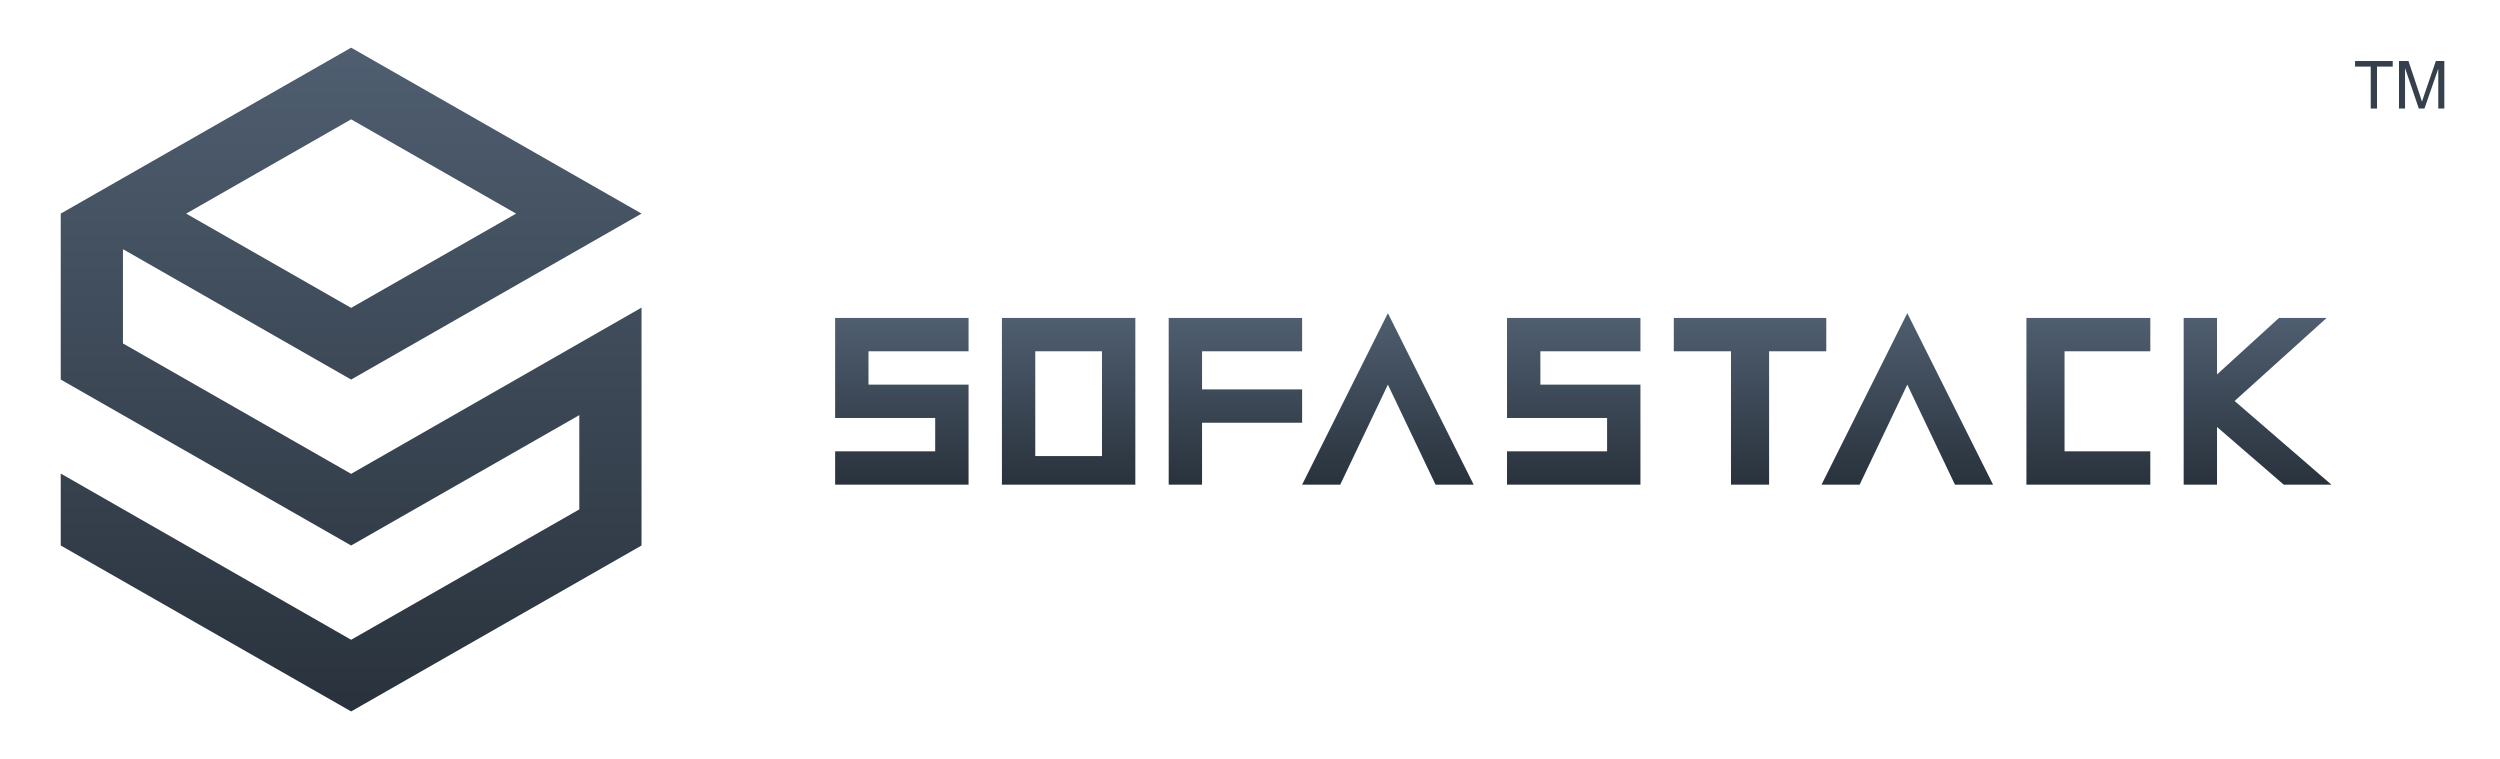 <svg id="Layer_1" data-name="Layer 1" xmlns="http://www.w3.org/2000/svg" xmlns:xlink="http://www.w3.org/1999/xlink" viewBox="0 0 988 300"><defs><style>.cls-1,.cls-10,.cls-2,.cls-3,.cls-5,.cls-6,.cls-7,.cls-8,.cls-9{fill-rule:evenodd;}.cls-1{fill:url(#linear-gradient);}.cls-2{fill:url(#linear-gradient-2);}.cls-3{fill:url(#linear-gradient-3);}.cls-4{fill:url(#linear-gradient-4);}.cls-5{fill:url(#linear-gradient-5);}.cls-6{fill:url(#linear-gradient-6);}.cls-7{fill:url(#linear-gradient-7);}.cls-8{fill:url(#linear-gradient-8);}.cls-9{fill:url(#linear-gradient-9);}.cls-10{fill:url(#linear-gradient-10);}.cls-11{isolation:isolate;}.cls-12{fill:#35404c;}</style><linearGradient id="linear-gradient" x1="312.77" y1="330.926" x2="312.77" y2="329.833" gradientTransform="matrix(210, 0, 0, -240, -65543, 79441)" gradientUnits="userSpaceOnUse"><stop offset="0" stop-color="#4f5e70"/><stop offset="1" stop-color="#29323c"/></linearGradient><linearGradient id="linear-gradient-2" x1="307.355" y1="330.553" x2="307.355" y2="329.46" gradientTransform="matrix(48.242, 0, 0, -60.278, -14471, 20050.667)" xlink:href="#linear-gradient"/><linearGradient id="linear-gradient-3" x1="307.471" y1="330.553" x2="307.471" y2="329.46" gradientTransform="matrix(48.242, 0, 0, -60.278, -14410.698, 20050.667)" xlink:href="#linear-gradient"/><linearGradient id="linear-gradient-4" x1="307.696" y1="330.553" x2="307.696" y2="329.46" gradientTransform="matrix(44.796, 0, 0, -60.278, -12958.266, 20050.667)" xlink:href="#linear-gradient"/><linearGradient id="linear-gradient-5" x1="308.9" y1="330.553" x2="308.9" y2="329.46" gradientTransform="matrix(53.411, 0, 0, -60.278, -15606.411, 20050.667)" xlink:href="#linear-gradient"/><linearGradient id="linear-gradient-6" x1="307.587" y1="330.553" x2="307.587" y2="329.46" gradientTransform="matrix(48.242, 0, 0, -60.278, -14350.396, 20050.667)" xlink:href="#linear-gradient"/><linearGradient id="linear-gradient-7" x1="308.765" y1="330.553" x2="308.765" y2="329.46" gradientTransform="matrix(55.134, 0, 0, -60.278, -16331.765, 20050.667)" xlink:href="#linear-gradient"/><linearGradient id="linear-gradient-8" x1="309.206" y1="330.568" x2="309.206" y2="329.475" gradientTransform="matrix(62.025, 0, 0, -62, -18630.149, 20619)" xlink:href="#linear-gradient"/><linearGradient id="linear-gradient-9" x1="307.823" y1="330.553" x2="307.823" y2="329.46" gradientTransform="matrix(48.242, 0, 0, -60.278, -14228.071, 20050.667)" xlink:href="#linear-gradient"/><linearGradient id="linear-gradient-10" x1="309.488" y1="330.568" x2="309.488" y2="329.475" gradientTransform="matrix(62.025, 0, 0, -62, -18442.355, 20619)" xlink:href="#linear-gradient"/></defs><title>sofastack</title><g id="品牌"><g id="黑1-copy-2"><path id="Page-1" class="cls-1" d="M138.767,18.838,24,84.419V150l114.767,65.581,90.174-51.528v37.256l-90.174,51.528L24,187.145v28.435l114.767,65.581,114.767-65.581V121.565l-114.767,65.692L48.593,135.728V98.691l.191-.109L138.767,150,253.533,84.419ZM73.568,84.419l65.198-37.256,65.198,37.256-65.198,37.256Z"/><g id="Group"><polygon id="Fill-2" class="cls-2" points="382.774 191.535 330.044 191.535 330.044 178.358 369.591 178.358 369.591 165.181 330.044 165.181 330.044 125.65 382.774 125.65 382.774 138.827 343.227 138.827 343.227 152.004 382.774 152.004 382.774 191.535"/><path id="Fill-3" class="cls-3" d="M409.138,180.24h26.365V138.827H409.138Zm-13.182,11.294h52.729V125.65h-52.729Z"/><polygon id="Combined-Shape-Copy-2" class="cls-4" points="849.804 138.827 849.804 125.65 800.842 125.65 800.842 191.535 849.804 191.535 849.804 178.358 815.907 178.358 815.907 138.827 849.804 138.827"/><path id="Combined-Shape-Copy" class="cls-5" d="M876.169,168.738v22.796H862.987V125.65h13.182v22.331L900.651,125.65h18.832l-36.366,32.812,38.25,33.073h-18.832Z"/><polygon id="Fill-4" class="cls-6" points="514.597 138.827 514.597 125.65 461.868 125.65 461.868 191.535 475.05 191.535 475.05 167.063 514.597 167.063 514.597 153.886 475.05 153.886 475.05 138.827 514.597 138.827"/><path id="Combined-Shape-Copy-6" class="cls-7" d="M699.149,138.827v52.708H684.084V138.827H661.486V125.65h60.262V138.827Z"/><polygon id="Fill-5" class="cls-8" points="514.597 191.535 529.662 191.535 548.494 152.004 567.326 191.535 582.392 191.535 548.494 123.768 514.597 191.535"/><polygon id="Fill-2-Copy" class="cls-9" points="648.303 191.535 595.574 191.535 595.574 178.358 635.121 178.358 635.121 165.181 595.574 165.181 595.574 125.65 648.303 125.65 648.303 138.827 608.756 138.827 608.756 152.004 648.303 152.004 648.303 191.535"/><g id="Fill-5-Copy-2"><polygon class="cls-10" points="719.864 191.535 734.93 191.535 753.762 152.004 772.594 191.535 787.659 191.535 753.762 123.768 719.864 191.535"/></g></g><g id="TM" class="cls-11"><g class="cls-11"><path class="cls-12" d="M936.911,42.884V26.323h-6.187V24.107h14.884v2.216h-6.212V42.884Z"/><path class="cls-12" d="M948.081,42.884V24.107h3.74l4.445,13.296q.615,1.857.897,2.78.32-1.025.999-3.01l4.496-13.065H966V42.884h-2.395V27.168l-5.457,15.716h-2.242l-5.431-15.985V42.884Z"/></g></g></g></g></svg>